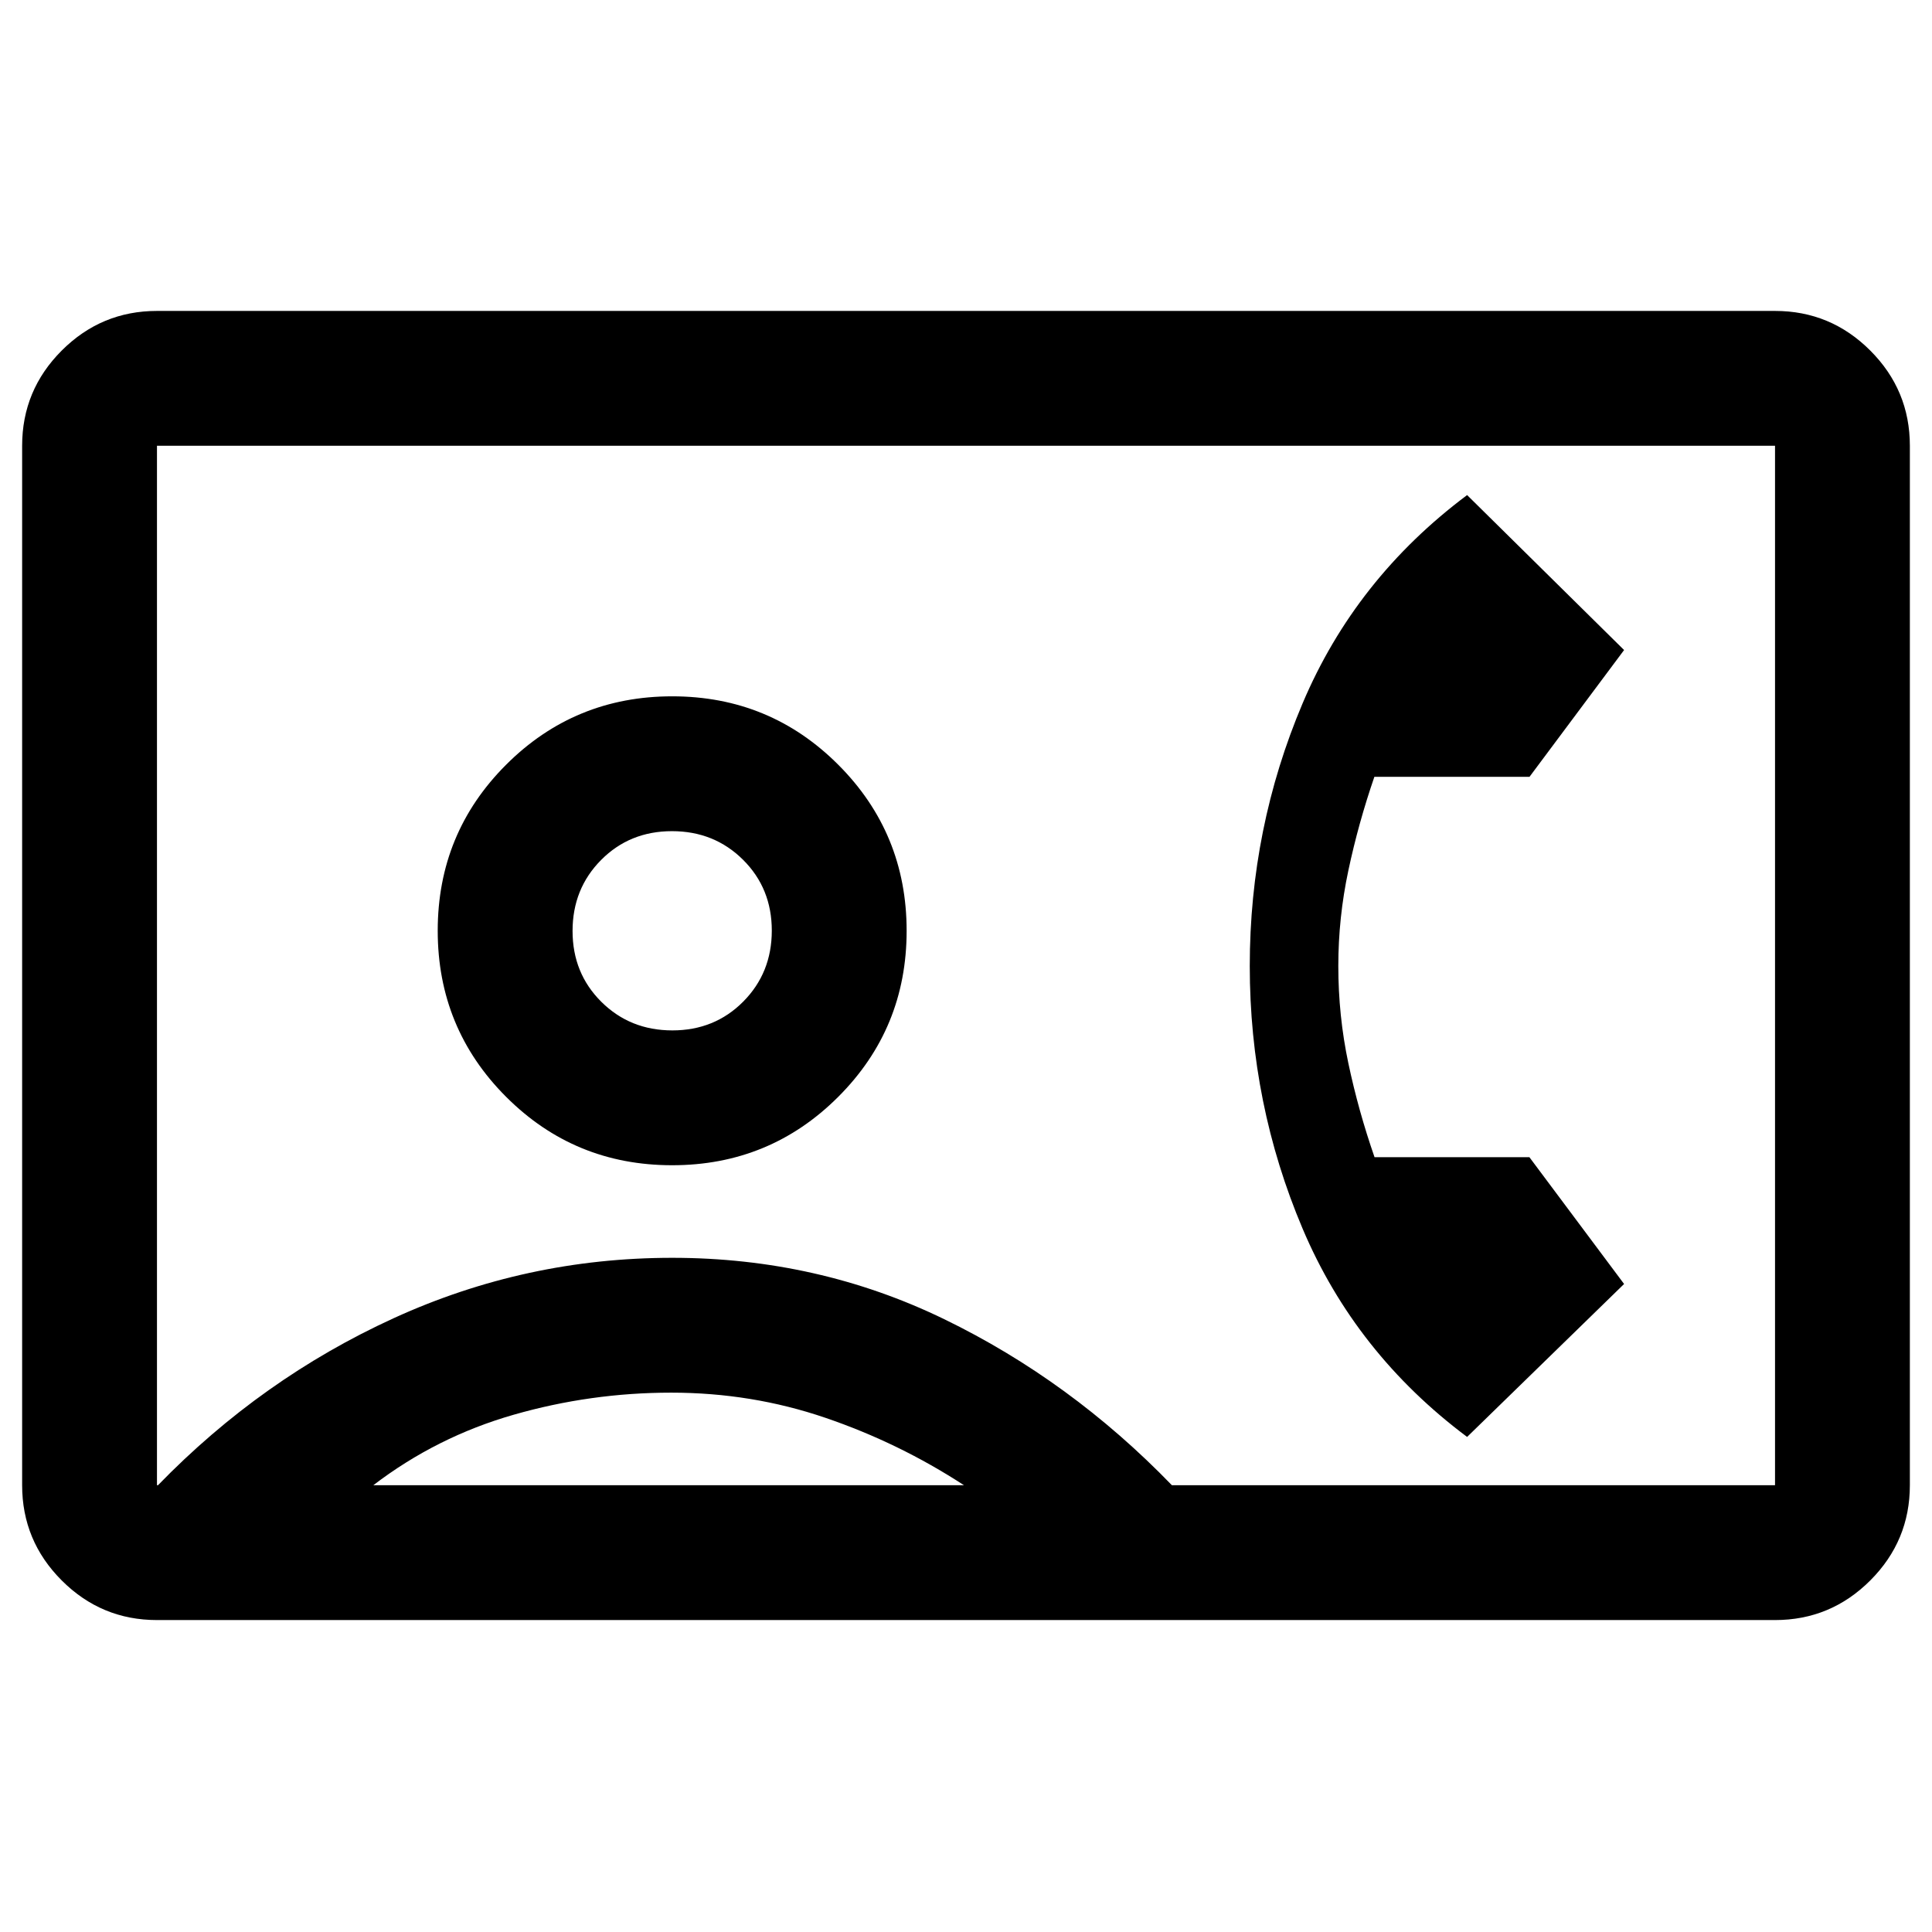<svg xmlns="http://www.w3.org/2000/svg" height="20" viewBox="0 -960 960 960" width="20"><path d="M78-155q-27.64 0-47.32-19.68T11-222v-516.5q0-27.64 19.68-47.32T78-805.5h804q27.64 0 47.32 19.68T949-738.5V-222q0 27.64-19.68 47.32T882-155H78Zm504.31-67H882v-516.5H78V-222h.5q51.5-53 117.13-83T334-335q72.38 0 135.19 30.5T582.31-222ZM333.97-381q48.53 0 82.53-33.97t34-82.5q0-48.53-33.97-82.53t-82.5-34q-48.53 0-82.53 33.97t-34 82.5q0 48.53 33.97 82.53t82.5 34ZM729-246l78-76-47.05-63H683q-8-23-13-46.64-5-23.63-5-48.36 0-24 5-47.5t12.92-46.5H760l47-63-78-77q-55.5 41.5-81.75 103.5T621-480q0 68.5 26.25 130.5T729-246Zm-543.5 24H479q-32.33-21.05-68.92-33.52Q373.5-268 333.5-268t-78.28 10.98Q216.95-246.05 185.5-222Zm148.6-226q-21 0-35.3-14.2-14.3-14.21-14.3-35.2 0-21 14.2-35.3 14.21-14.3 35.2-14.3 21 0 35.3 14.2 14.3 14.21 14.3 35.2 0 21-14.2 35.3-14.21 14.3-35.2 14.3ZM480-480.5Z"/></svg>